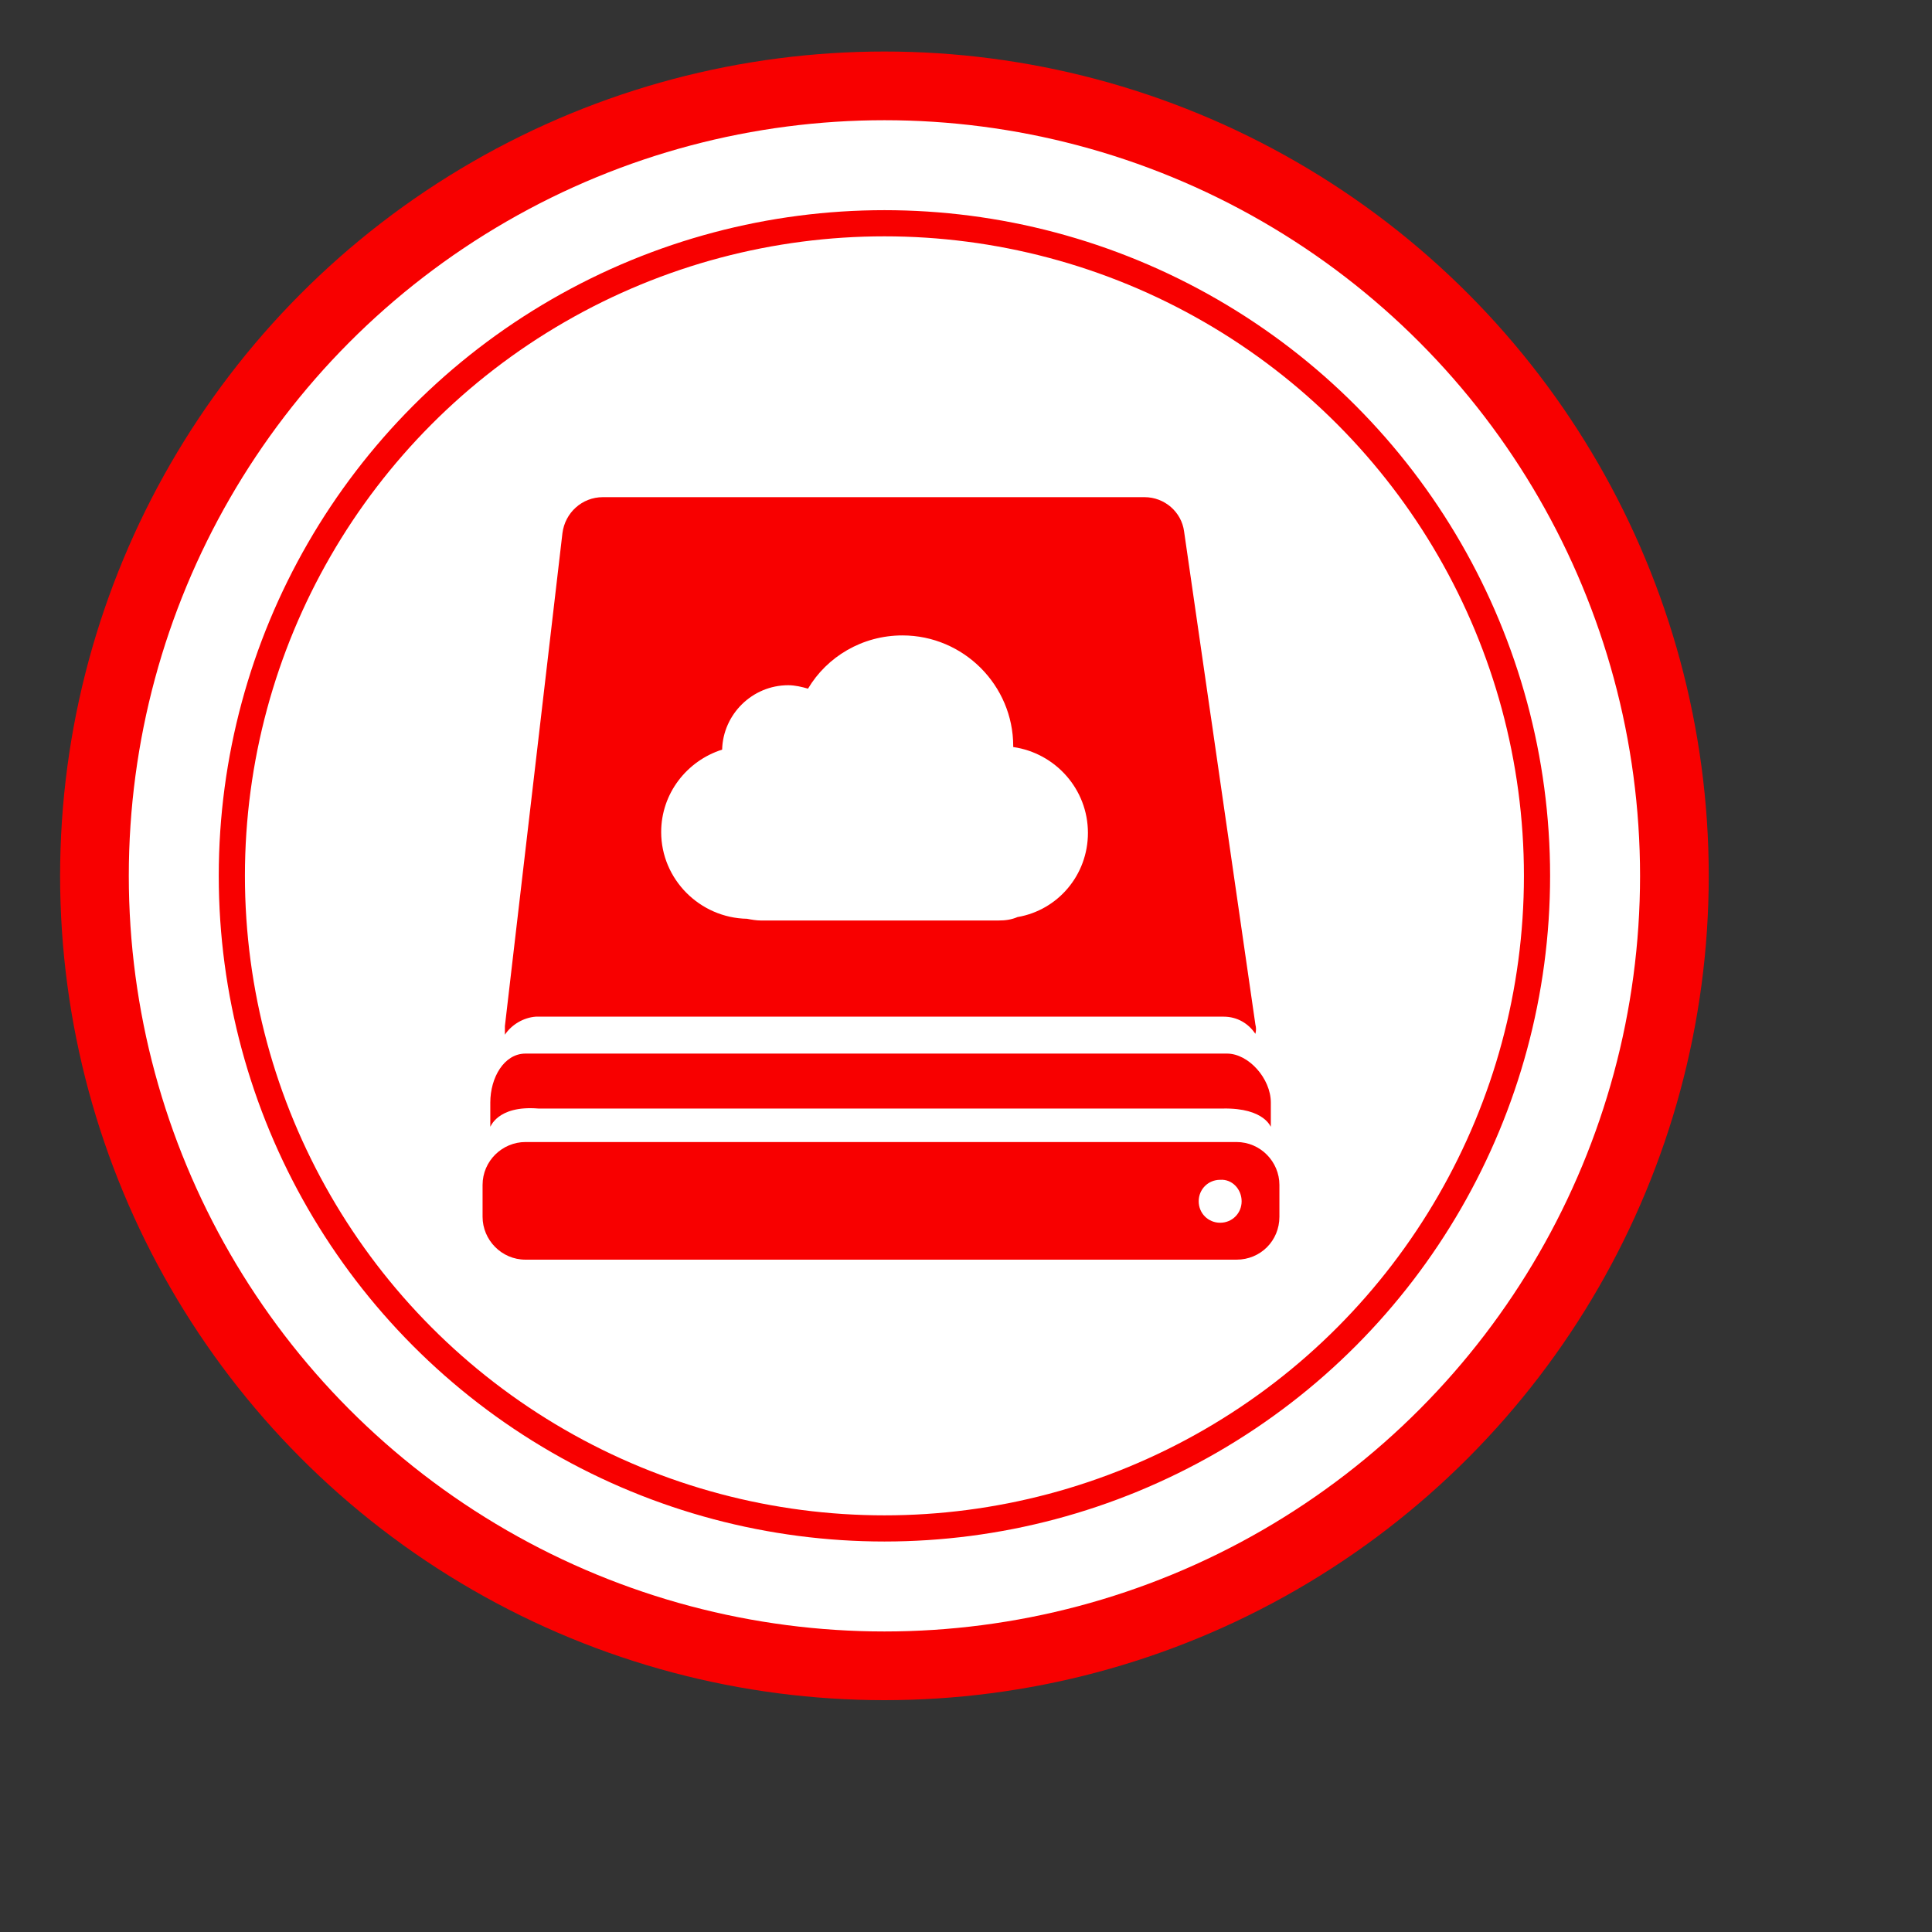<svg xmlns="http://www.w3.org/2000/svg" xmlns:xlink="http://www.w3.org/1999/xlink" x="0" y="0" width="20px" height="20px" viewBox="-210 205 225 225" style="enable-background:new -251 163 288 288;" xml:space="preserve">
<rect x="-210" y="205" width="225" height="225" fill="#333333" stroke="none"/>
<switch>
<g>
<g>
<g>
<circle fill="#F80000" cx="-107" cy="307" r="96"></circle>
<circle fill="#FFFFFF" cx="-107" cy="307" r="88"></circle>
<circle fill="none" stroke="#F80000" stroke-width="3.047" stroke-miterlimit="10" cx="-107" cy="307" r="76"></circle>
</g>
</g>
<g>
<path fill="#F80000" d="M-151.2,325.5c0-0.3,0-0.6,0-1l6.7-57.4c0.3-2.4,2.3-4.2,4.7-4.2h63.1c2.3,0,4.3,1.7,4.6,4l8.3,57.4     c0.1,0.4,0.1,0.7,0,1.1c-0.8-1.2-2.1-2-3.7-2h-80.1C-149,323.5-150.4,324.3-151.2,325.5z M-62,336.2v-2.8c0-2.8-2.6-5.7-5.1-5.7     h-81.7c-2.5,0-4.1,2.8-4.1,5.7v2.8c0,0.2,0.7-2.5,5.6-2.1h79.7C-62.6,334-62,336.4-62,336.2z M-61,346.7V343c0-2.7-2.2-5-5-5     h-82.8c-2.7,0-5,2.2-5,5v3.7c0,2.7,2.2,5,5,5H-66C-63.2,351.7-61,349.5-61,346.7z M-65.4,344.9c0,1.4-1.1,2.5-2.5,2.5     c-1.4,0-2.5-1.1-2.5-2.5c0-1.4,1.1-2.5,2.5-2.5C-66.5,342.3-65.4,343.5-65.4,344.9z M-83.3,302c0-5.1-3.8-9.3-8.7-10     c0,0,0-0.1,0-0.1c0-7.1-5.8-12.9-12.9-12.9c-4.7,0-8.8,2.5-11,6.2c-0.7-0.2-1.5-0.4-2.3-0.4c-4.2,0-7.6,3.4-7.7,7.5     c-4.1,1.3-7.1,5.1-7.1,9.6c0,5.5,4.5,10,10,10.1c0.5,0.1,1.1,0.2,1.6,0.2h27.7c0.8,0,1.5-0.1,2.2-0.4     C-86.8,311-83.3,306.9-83.3,302z"></path>
</g>
</g>
</switch>
</svg>
